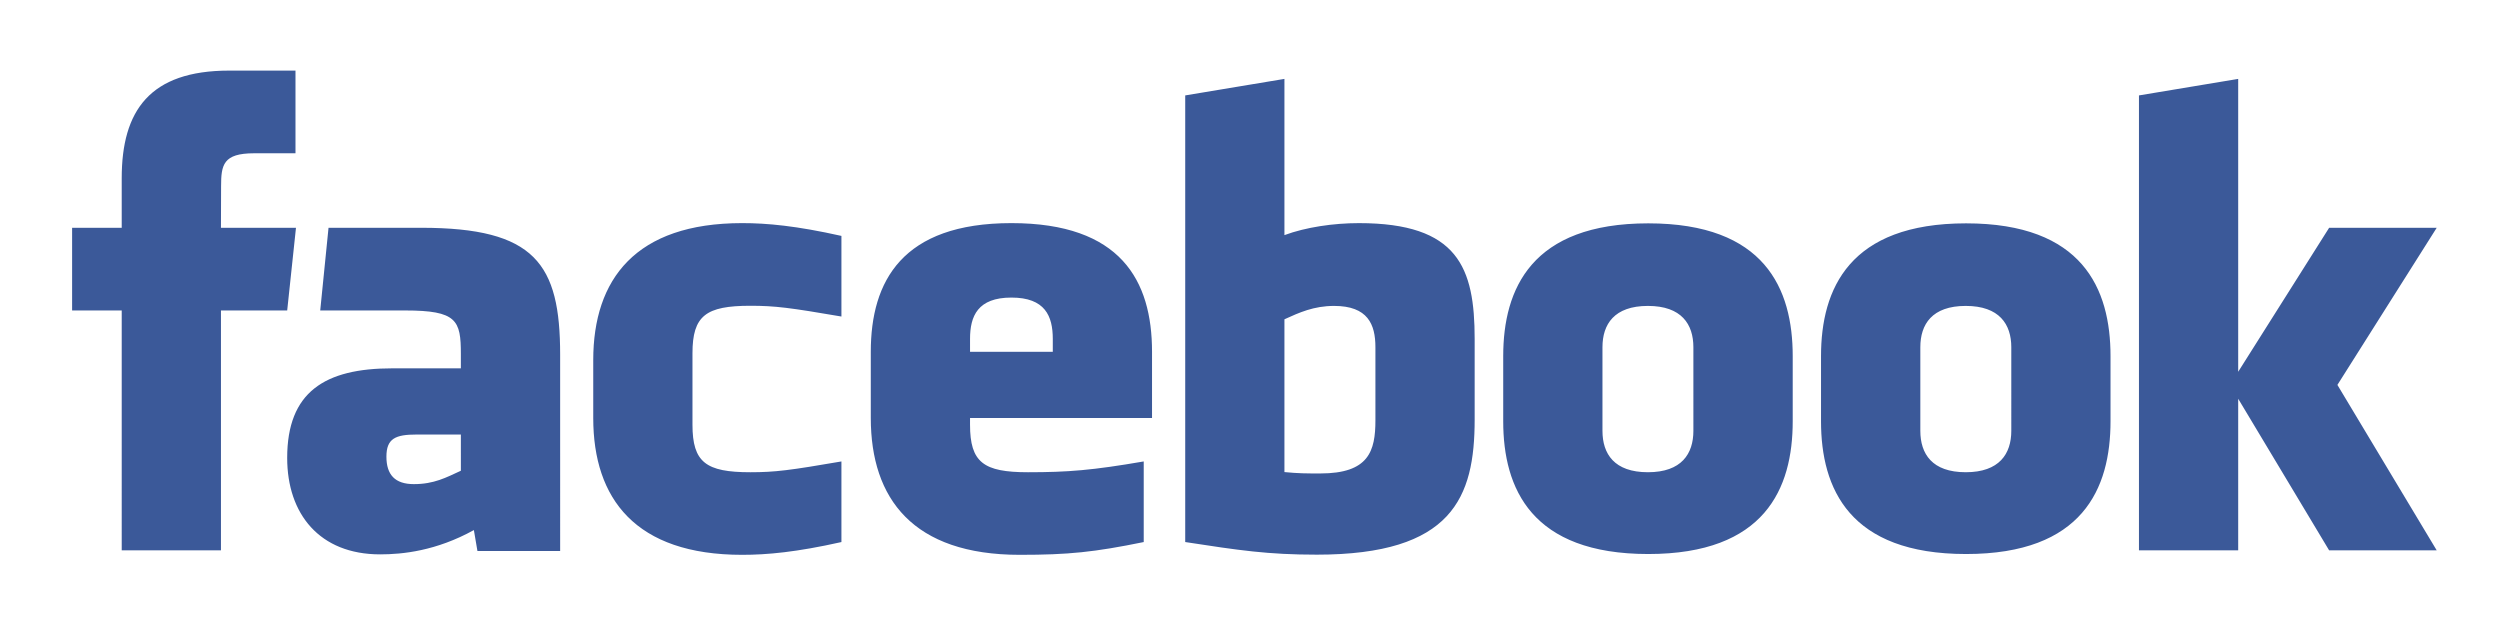 <?xml version="1.0" encoding="utf-8"?>
<!-- Generator: Adobe Illustrator 17.0.0, SVG Export Plug-In . SVG Version: 6.00 Build 0)  -->
<!DOCTYPE svg PUBLIC "-//W3C//DTD SVG 1.1//EN" "http://www.w3.org/Graphics/SVG/1.1/DTD/svg11.dtd">
<svg version="1.1" id="Layer_1" xmlns="http://www.w3.org/2000/svg" xmlns:xlink="http://www.w3.org/1999/xlink" x="0px" y="0px"
	width="250.5px" height="63.75px" viewBox="0 0 250.5 63.75" enable-background="new 0 0 250.5 63.75" xml:space="preserve">
<polyline fill="none" points="-100.503,87.791 200.938,87.791 200.938,-25.125 -100.503,-25.125 "/>
<polyline fill="none" points="-100.503,-25.125 200.938,-25.125 200.938,87.791 -100.503,87.791 "/>
<polyline fill="none" points="-100.503,-25.125 200.938,-25.125 200.938,87.791 -100.503,87.791 "/>
<polyline fill="none" points="-31.553,-20.515 270.438,-20.515 270.438,93.015 -31.553,93.015 "/>
<polyline fill="none" points="-101.053,7.604 200.938,7.604 200.938,121.134 -101.053,121.134 "/>
<path fill="#3B5999" d="M133.673,30.653c-2.029,0-3.49,0.664-4.973,1.34v15.309c1.422,0.139,2.232,0.139,3.582,0.139
	c4.869,0,5.535-2.229,5.535-5.336V34.79C137.817,32.497,137.056,30.653,133.673,30.653 M101.345,29.817
	c-3.378,0-4.147,1.851-4.147,4.144v1.287h8.292v-1.287C105.489,31.669,104.719,29.817,101.345,29.817 M38.719,45.755
	c0,1.812,0.856,2.754,2.748,2.754c2.03,0,3.23-0.66,4.712-1.34V43.54h-4.438C39.641,43.54,38.719,43.929,38.719,45.755
	M165.122,30.653c-3.383,0-4.555,1.844-4.555,4.137v8.379c0,2.301,1.172,4.148,4.555,4.148c3.373,0,4.555-1.848,4.555-4.148V34.79
	C169.677,32.497,168.495,30.653,165.122,30.653 M22.139,55.146h-9.943V31.108H7.225v-8.285h4.971v-4.973
	c0-6.758,2.806-10.777,10.775-10.777h6.637v8.285h-4.146c-3.103,0-3.309,1.158-3.309,3.318l-0.013,4.147h7.517l-0.88,8.285h-6.637
	V55.146z M56.127,55.208h-8.288l-0.357-2.094c-3.786,2.094-7.164,2.434-9.391,2.434c-6.08,0-9.315-4.055-9.315-9.664
	c0-6.615,3.775-8.977,10.529-8.977h6.874v-1.43c0-3.379-0.388-4.369-5.588-4.369h-8.504l0.832-8.285h9.294
	c11.412,0,13.914,3.602,13.914,12.721V55.208z M84.311,31.716c-5.158-0.883-6.639-1.078-9.12-1.078
	c-4.458,0-5.805,0.984-5.805,4.762v7.152c0,3.781,1.347,4.766,5.805,4.766c2.481,0,3.962-0.195,9.12-1.082v8.078
	c-4.518,1.014-7.461,1.279-9.948,1.279c-10.678,0-14.92-5.607-14.92-13.709v-5.803c0-8.107,4.242-13.725,14.92-13.725
	c2.487,0,5.43,0.269,9.948,1.282V31.716z M115.433,41.884H97.197v0.668c0,3.781,1.348,4.766,5.804,4.766
	c4.008,0,6.452-0.195,11.6-1.082v8.078c-4.964,1.014-7.55,1.279-12.424,1.279c-10.678,0-14.924-5.607-14.924-13.709v-6.635
	c0-7.086,3.152-12.893,14.092-12.893c10.942,0,14.088,5.738,14.088,12.893V41.884z M147.761,42.036
	c0,7.83-2.24,13.541-15.814,13.541c-4.898,0-7.777-0.432-13.188-1.264V9.561l9.941-1.655v15.653c2.148-0.798,4.93-1.202,7.461-1.202
	c9.945,0,11.6,4.453,11.6,11.605V42.036z M179.63,42.208c0,6.754-2.793,13.305-14.475,13.305c-11.689,0-14.533-6.551-14.533-13.305
	v-6.521c0-6.756,2.844-13.308,14.533-13.308c11.682,0,14.475,6.552,14.475,13.308V42.208z M211.474,42.208
	c0,6.754-2.795,13.305-14.473,13.305c-11.69,0-14.535-6.551-14.535-13.305v-6.521c0-6.756,2.846-13.308,14.535-13.308
	c11.678,0,14.473,6.552,14.473,13.308V42.208z M244.159,55.146H233.38l-9.113-15.191v15.191h-9.943V9.561l9.943-1.655v29.346
	l9.113-14.428h10.779l-9.951,15.744L244.159,55.146z M196.966,30.653c-3.377,0-4.549,1.844-4.549,4.137v8.379
	c0,2.301,1.172,4.148,4.549,4.148c3.373,0,4.566-1.848,4.566-4.148V34.79C201.532,32.497,200.339,30.653,196.966,30.653"/>
</svg>
